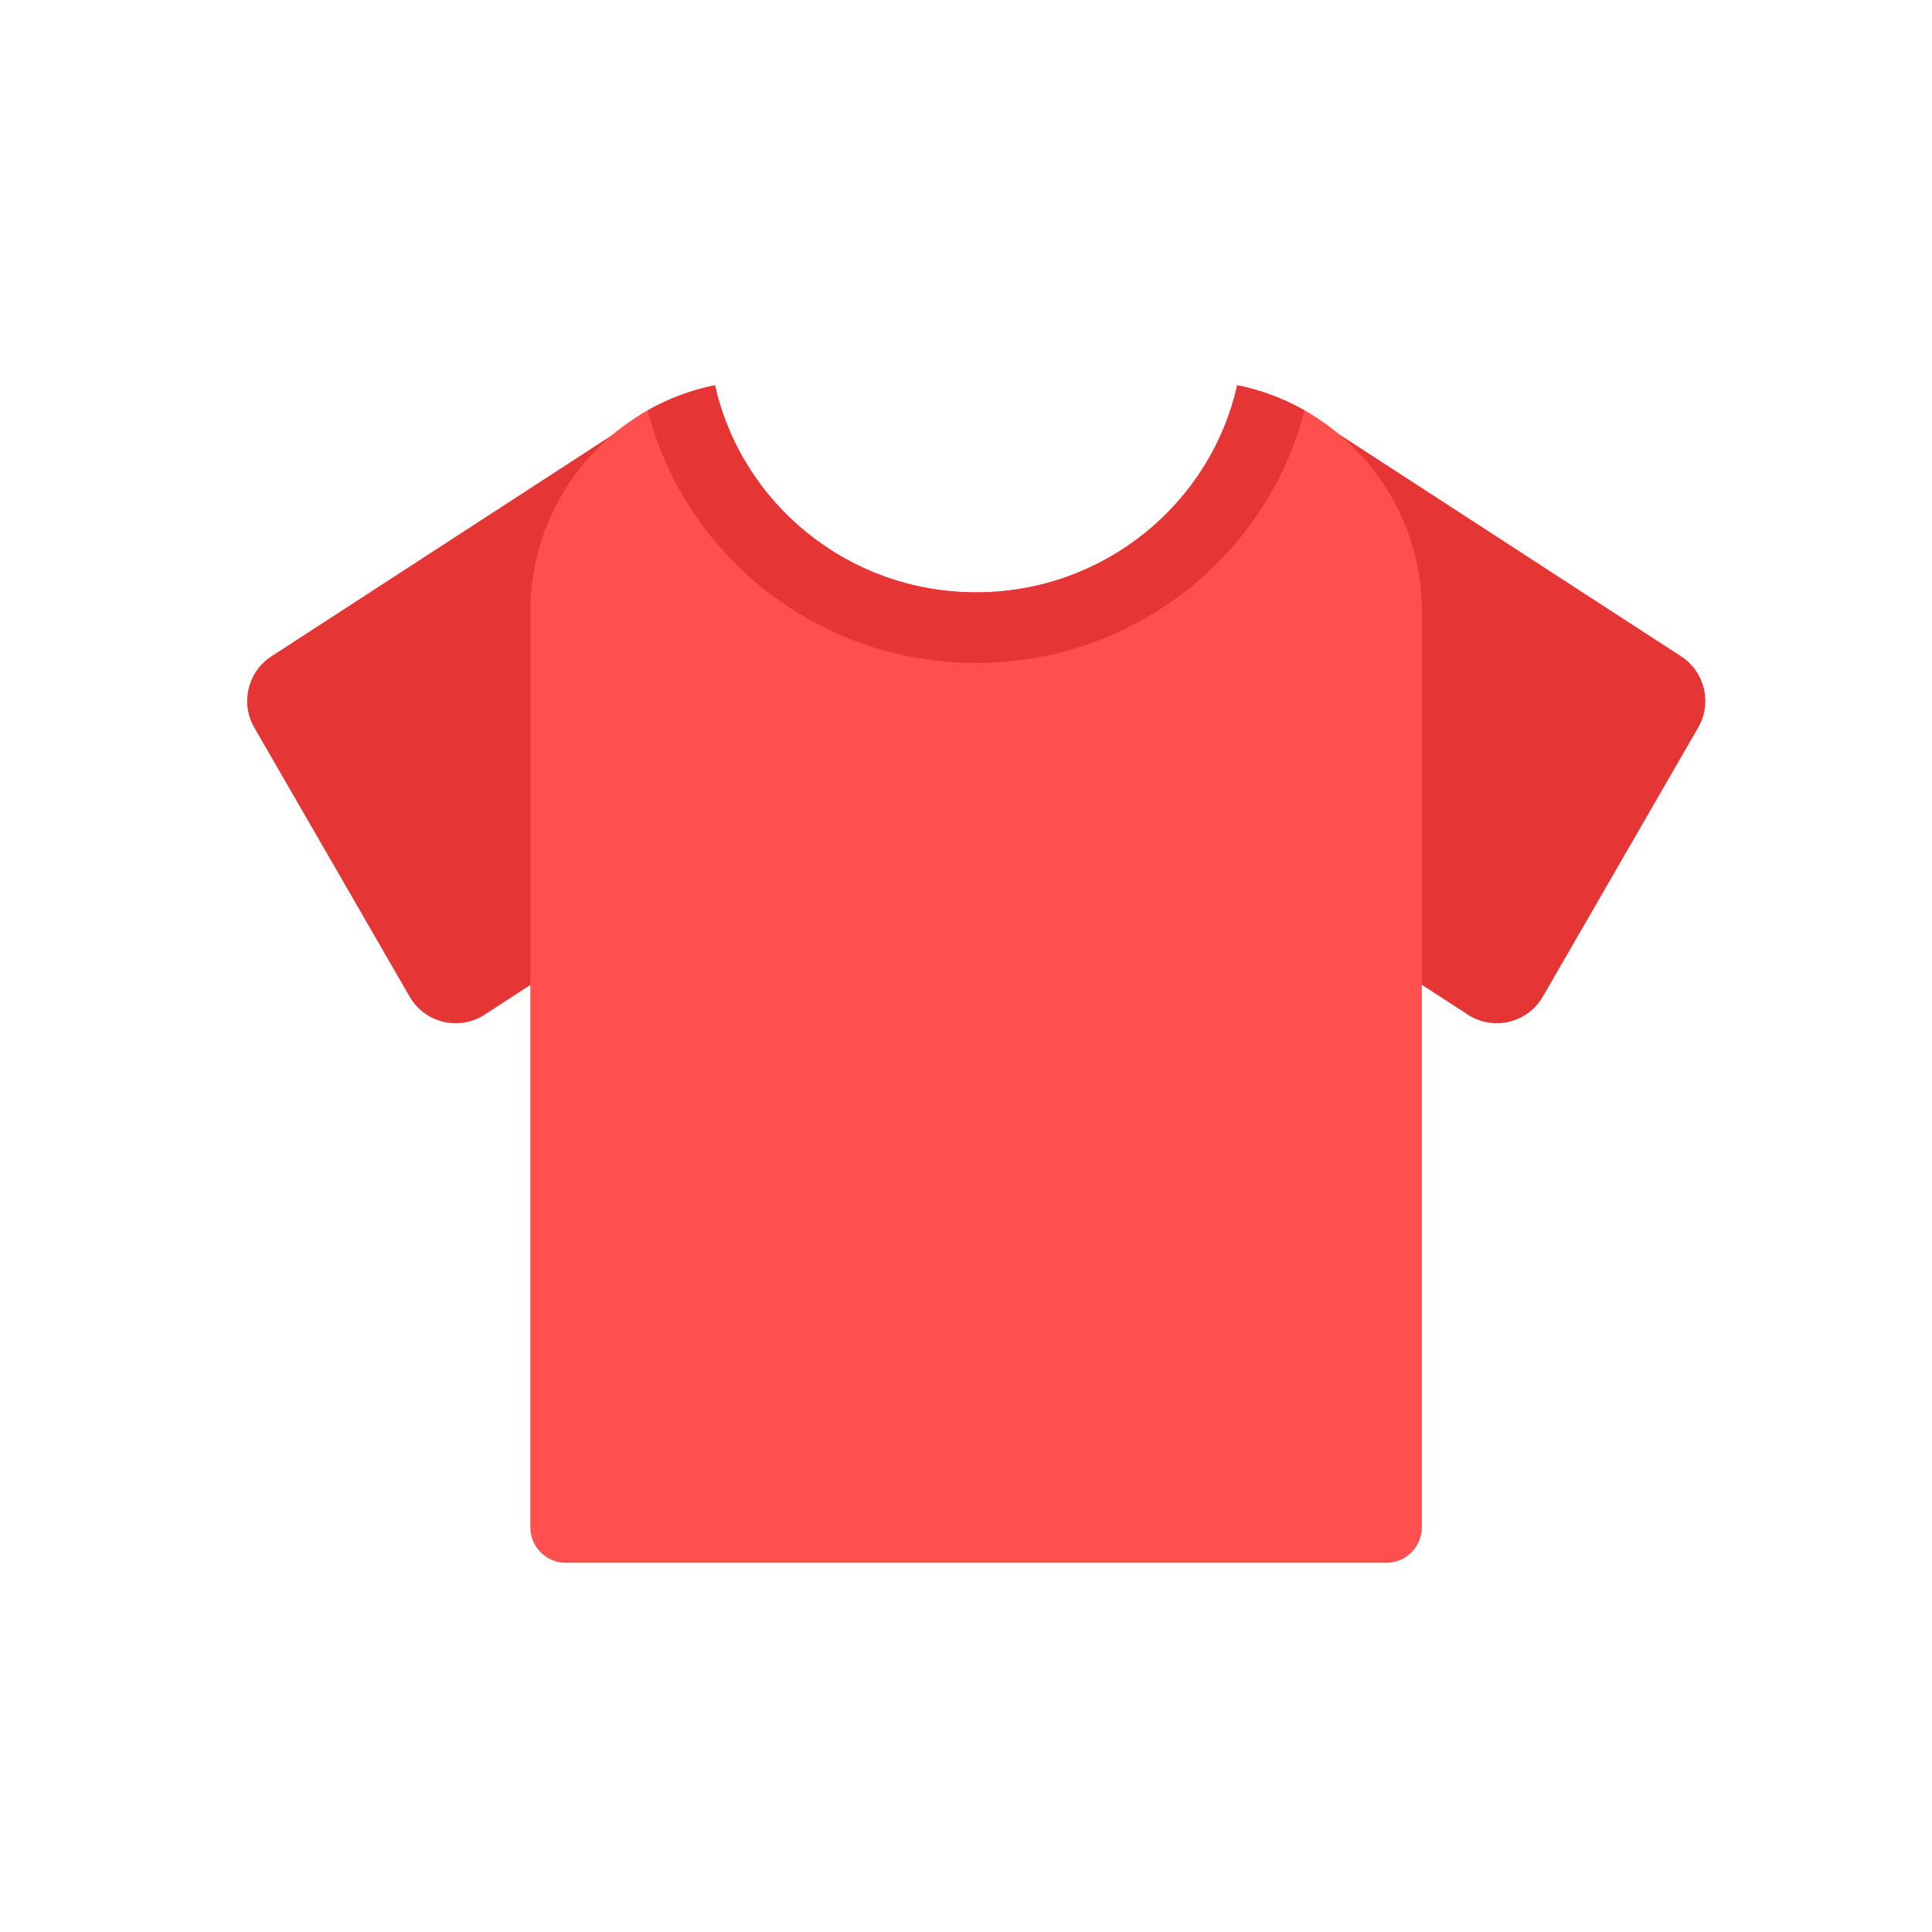 <svg xmlns="http://www.w3.org/2000/svg" xmlns:xlink="http://www.w3.org/1999/xlink" width="124" height="124" viewBox="0 0 124 124">
  <rect x="0" y="0" width="124" height="124" fill="#333333" stroke="none"/>
  <defs>
    <rect id="exp_red_shirt-a" width="124" height="124"/>
  </defs>
  <g fill="none" fill-rule="evenodd">
    <mask id="exp_red_shirt-b" fill="#fff">
      <use xlink:href="#exp_red_shirt-a"/>
    </mask>
    <use fill="#FFF" xlink:href="#exp_red_shirt-a"/>
    <g mask="url(#exp_red_shirt-b)">
      <g transform="translate(13 24)">
        <path fill="#E53535" d="M26,6 L36.315,6 L34.764,35.645 C34.669,37.46 33.17,38.882 31.353,38.882 L11.415,38.882 C9.529,38.882 8,37.353 8,35.467 C8,35.407 8.002,35.348 8.005,35.289 L8.677,22.441 C9.159,13.225 16.772,6 26,6 Z" transform="scale(-1 1) rotate(-60 0 60.82)"/>
        <path fill="#E53535" d="M81,6 L91.315,6 L89.764,35.645 C89.669,37.46 88.17,38.882 86.353,38.882 L66.415,38.882 C64.529,38.882 63,37.353 63,35.467 C63,35.407 63.002,35.348 63.005,35.289 L63.677,22.441 C64.159,13.225 71.772,6 81,6 Z" transform="rotate(-60 77.157 22.441)"/>
        <path fill="#FF4F4F" d="M66.407,0.724 C73.167,2.092 78.257,8.067 78.257,15.23 L78.257,74.026 C78.257,75.283 77.238,76.302 75.98,76.302 L23.316,76.302 C22.058,76.302 21.039,75.283 21.039,74.026 L21.039,15.23 C21.039,8.067 26.128,2.092 32.889,0.724 C34.592,8.331 41.449,14.019 49.648,14.019 C57.847,14.019 64.704,8.331 66.407,0.724 Z"/>
        <path fill="#E53535" d="M70.726,2.335 C68.339,11.654 59.807,18.549 49.648,18.549 C39.489,18.549 30.957,11.654 28.57,2.335 C29.896,1.586 31.349,1.036 32.889,0.724 C34.592,8.331 41.449,14.019 49.648,14.019 C57.847,14.019 64.704,8.331 66.407,0.724 C67.947,1.036 69.4,1.586 70.726,2.335 Z"/>
      </g>
    </g>
  </g>
</svg>
